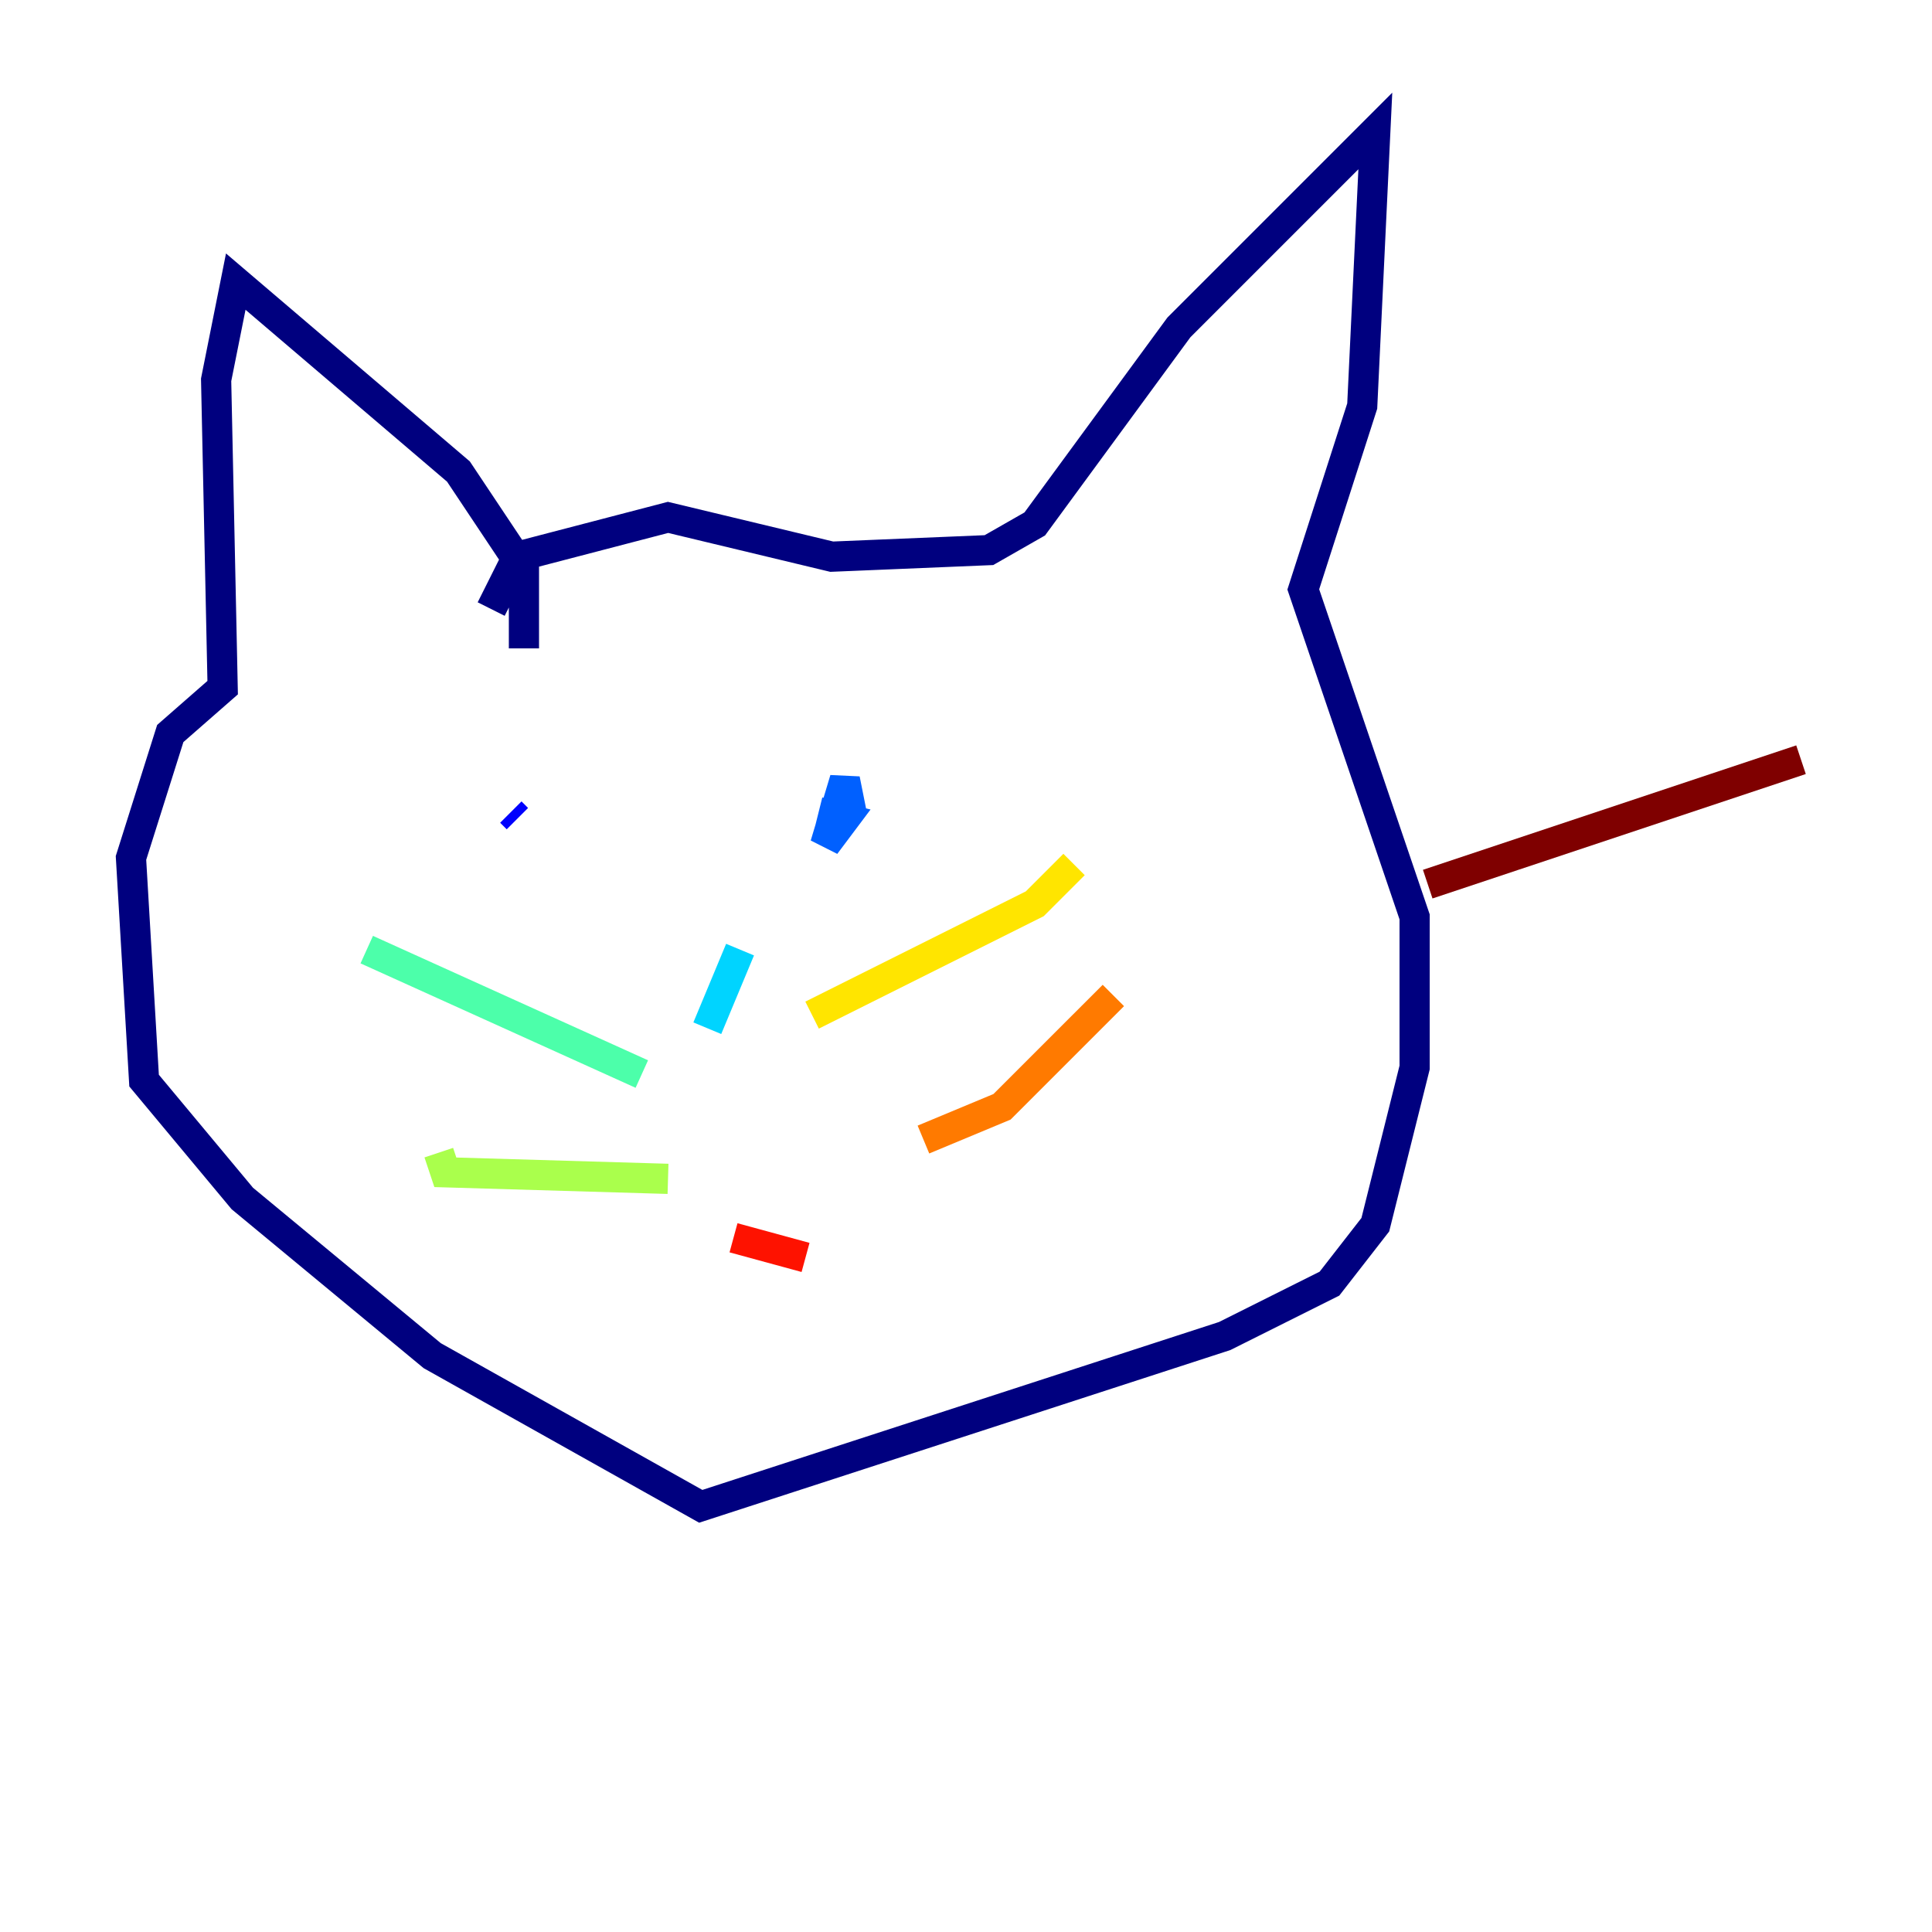 <?xml version="1.0" encoding="utf-8" ?>
<svg baseProfile="tiny" height="128" version="1.2" viewBox="0,0,128,128" width="128" xmlns="http://www.w3.org/2000/svg" xmlns:ev="http://www.w3.org/2001/xml-events" xmlns:xlink="http://www.w3.org/1999/xlink"><defs /><polyline fill="none" points="34.712,42.956 34.712,37.749 30.373,31.241 15.62,18.658 14.319,25.166 14.752,45.559 11.281,48.597 8.678,56.841 9.546,71.593 16.054,79.403 28.637,89.817 46.427,99.797 81.139,88.515 88.081,85.044 91.119,81.139 93.722,70.725 93.722,60.746 86.346,39.051 90.251,26.902 91.119,8.678 78.102,21.695 68.556,34.712 65.519,36.447 55.105,36.881 44.258,34.278 34.278,36.881 32.542,40.352" stroke="#00007f" stroke-width="2" /><polyline fill="none" points="33.844,53.803 34.278,54.237" stroke="#0000fe" stroke-width="2" /><polyline fill="none" points="56.407,53.803 55.973,51.634 54.671,55.973 55.973,54.237 54.237,53.803" stroke="#0060ff" stroke-width="2" /><polyline fill="none" points="49.031,62.915 46.861,68.122" stroke="#00d4ff" stroke-width="2" /><polyline fill="none" points="42.522,71.159 24.298,62.915" stroke="#4cffaa" stroke-width="2" /><polyline fill="none" points="44.258,78.102 29.505,77.668 29.071,76.366" stroke="#aaff4c" stroke-width="2" /><polyline fill="none" points="53.803,67.254 68.556,59.878 71.159,57.275" stroke="#ffe500" stroke-width="2" /><polyline fill="none" points="61.18,75.498 66.386,73.329 73.763,65.953" stroke="#ff7a00" stroke-width="2" /><polyline fill="none" points="48.597,82.007 53.37,83.308" stroke="#fe1200" stroke-width="2" /><polyline fill="none" points="94.59,58.576 119.322,50.332" stroke="#7f0000" stroke-width="2" /></svg>